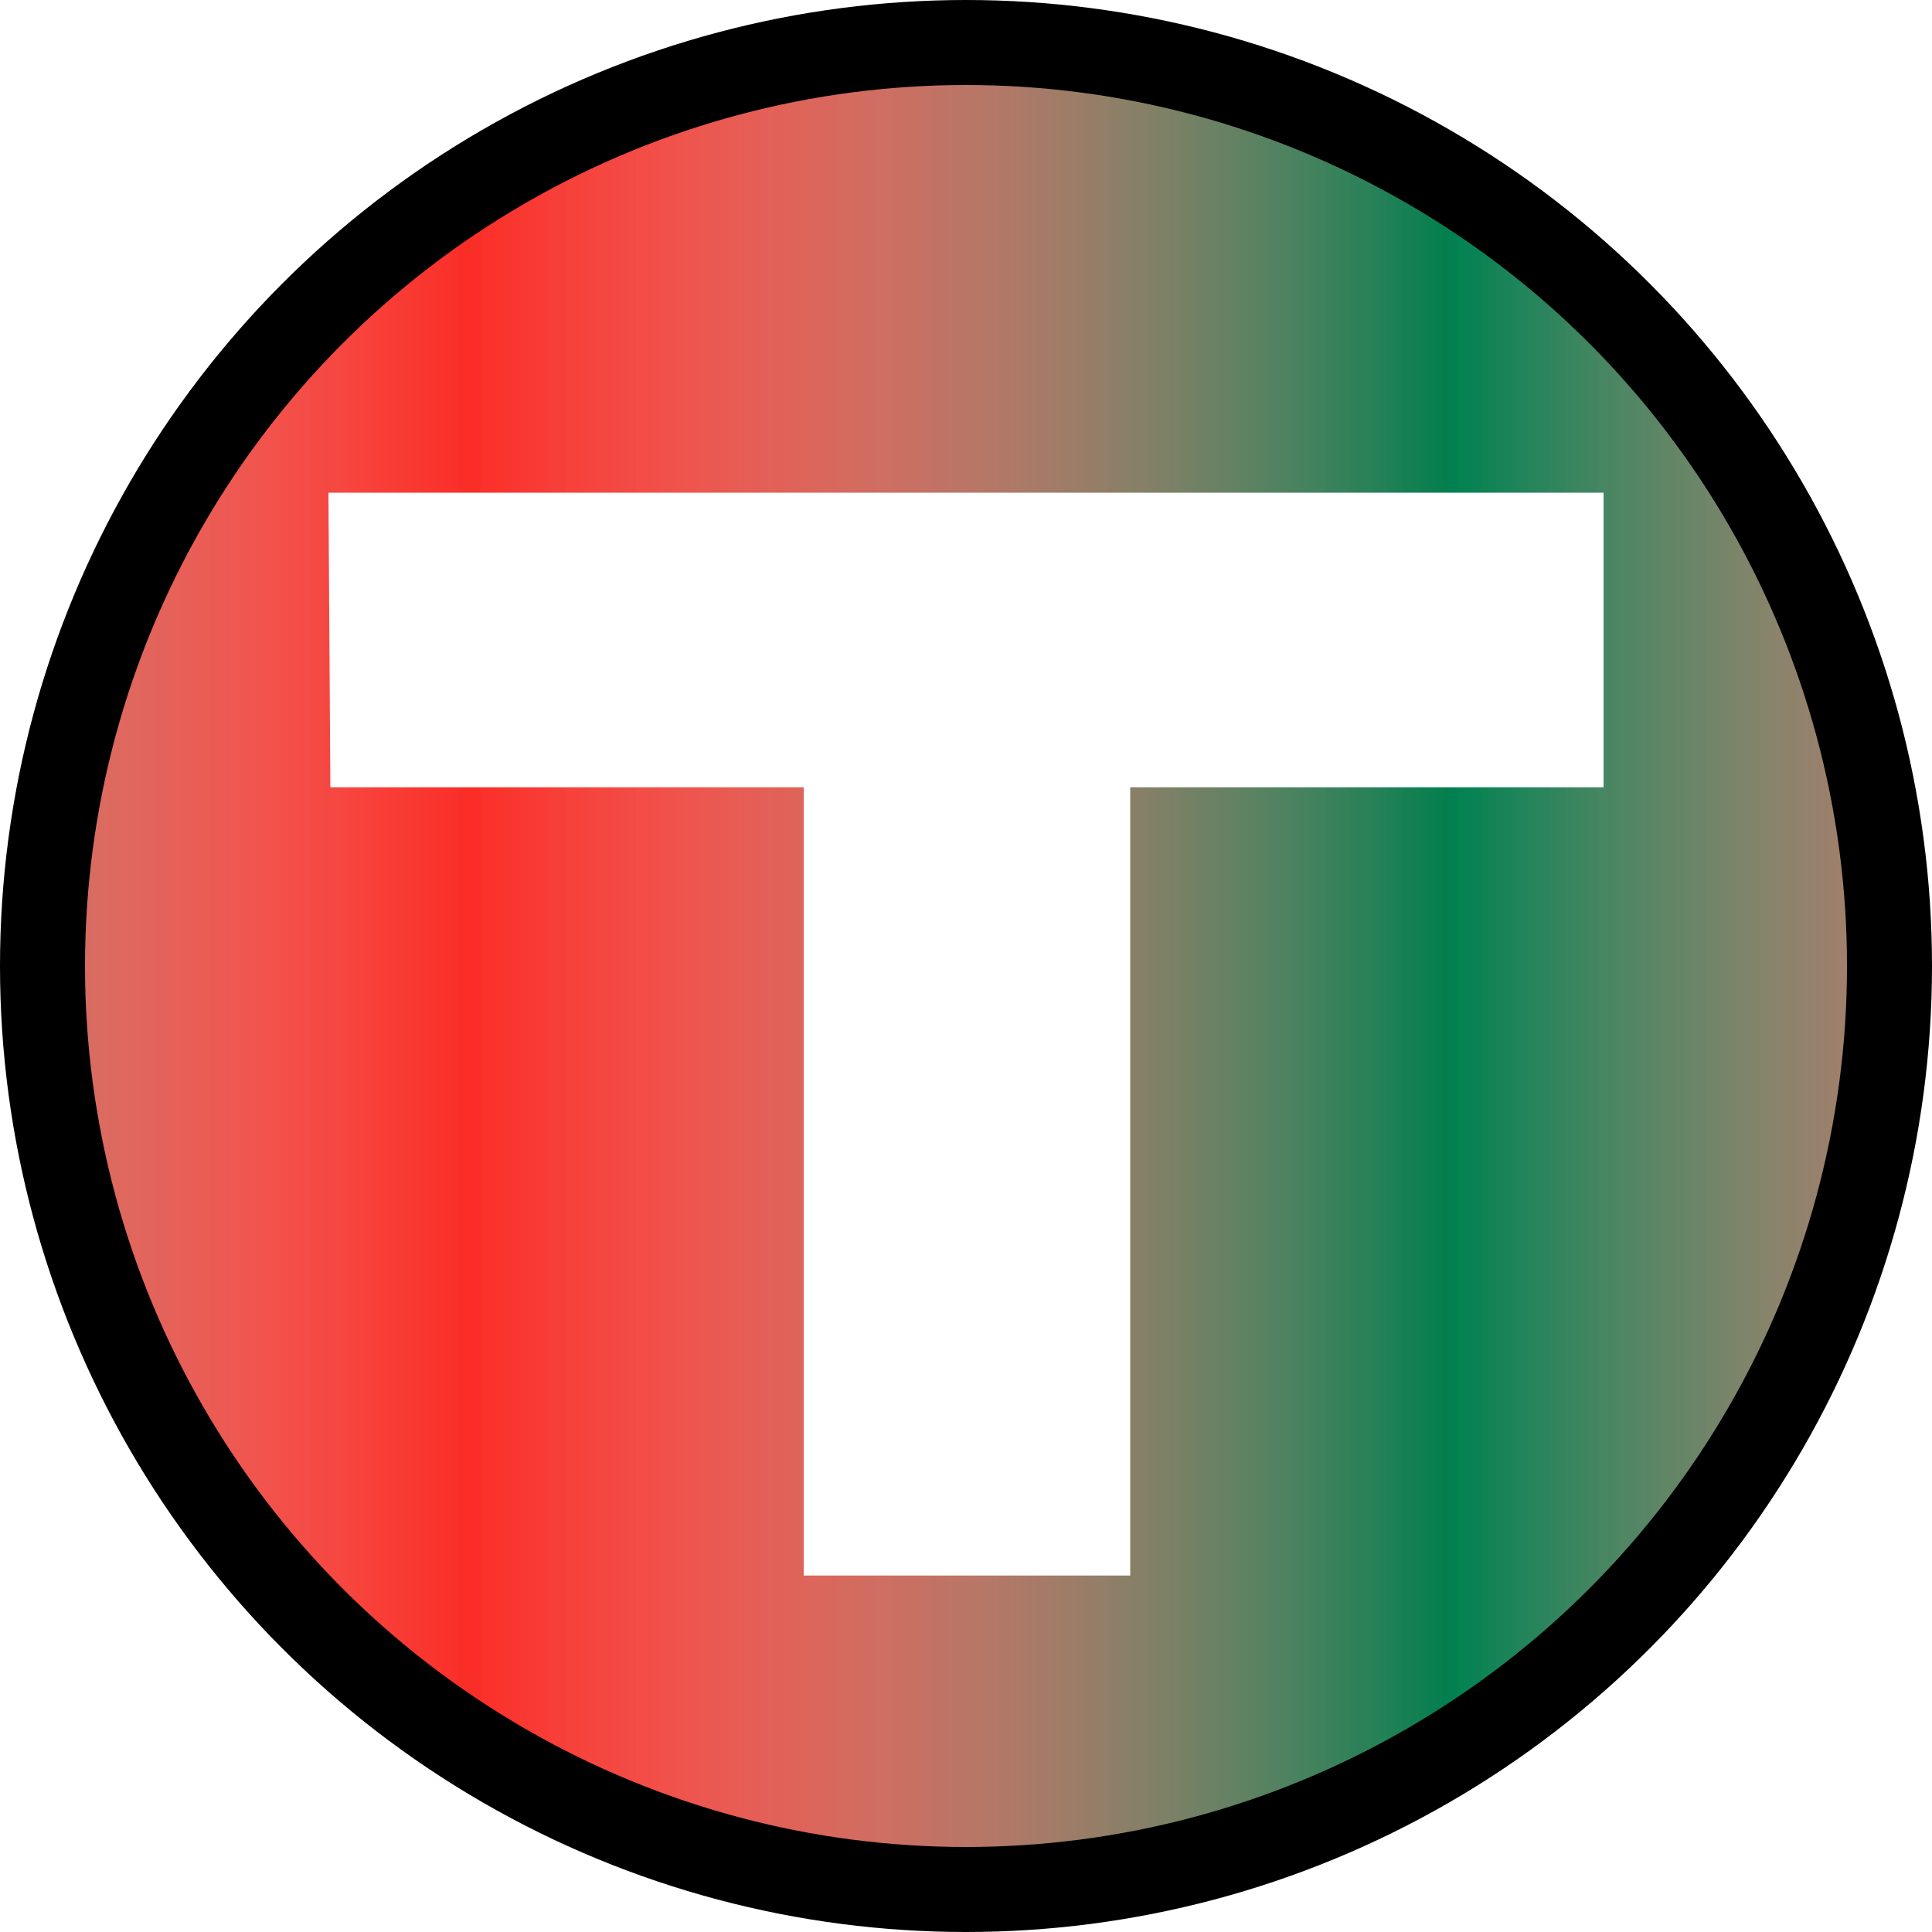 <?xml version="1.0" encoding="UTF-8" standalone="no"?>
<svg
   xmlns:dc="http://purl.org/dc/elements/1.1/"
   xmlns:cc="http://creativecommons.org/ns#"
   xmlns:rdf="http://www.w3.org/1999/02/22-rdf-syntax-ns#"
   xmlns:svg="http://www.w3.org/2000/svg"
   xmlns="http://www.w3.org/2000/svg"
   xmlns:xlink="http://www.w3.org/1999/xlink"
   xmlns:sodipodi="http://sodipodi.sourceforge.net/DTD/sodipodi-0.dtd"
   xmlns:inkscape="http://www.inkscape.org/namespaces/inkscape"
   version="1.0"
   width="500"
   height="500"
   id="svg2"
   inkscape:version="0.91 r13725"
   sodipodi:docname="MBTA_redgreen.svg">
  <sodipodi:namedview
     pagecolor="#ffffff"
     bordercolor="#666666"
     borderopacity="1"
     objecttolerance="10"
     gridtolerance="10"
     guidetolerance="10"
     inkscape:pageopacity="0"
     inkscape:pageshadow="2"
     inkscape:window-width="1855"
     inkscape:window-height="1056"
     id="namedview8"
     showgrid="false"
     inkscape:zoom="0.472"
     inkscape:cx="-781.77966"
     inkscape:cy="250"
     inkscape:window-x="65"
     inkscape:window-y="24"
     inkscape:window-maximized="1"
     inkscape:current-layer="svg2" />
  <defs
     id="defs10">
    <pattern
       patternTransform="matrix(254.703,0,0,115.932,-264.831,-99.576)"
       id="pattern5589-6"
       xlink:href="#Strips1_1-7"
       inkscape:collect="always" />
    <pattern
       inkscape:collect="always"
       patternUnits="userSpaceOnUse"
       width="2"
       height="1"
       patternTransform="translate(0,0) scale(10,10)"
       id="Strips1_1-7"
       inkscape:stockid="Stripes 1:1"
       inkscape:isstock="true">
      <rect
         style="fill:black;stroke:none"
         x="0"
         y="-0.5"
         width="1"
         height="2"
         id="rect4868-5" />
    </pattern>
    <pattern
       patternTransform="matrix(254.703,0,0,115.932,-264.831,-99.576)"
       id="pattern5589-6-809"
       xlink:href="#Strips1_1-7-383"
       inkscape:collect="always" />
    <pattern
       inkscape:collect="always"
       patternUnits="userSpaceOnUse"
       width="2"
       height="1"
       patternTransform="translate(0,0) scale(10,10)"
       id="Strips1_1-7-383"
       inkscape:stockid="Stripes 1:1"
       inkscape:isstock="true">
      <rect
         style="fill:#2f5da6;stroke:none"
         x="0"
         y="-0.5"
         width="1"
         height="2"
         id="rect5662" />
    </pattern>
    <pattern
       patternTransform="matrix(254.703,0,0,115.932,-264.831,-99.576)"
       id="pattern5589-6-809-299"
       xlink:href="#Strips1_1-7-383-815"
       inkscape:collect="always" />
    <pattern
       inkscape:collect="always"
       patternUnits="userSpaceOnUse"
       width="2"
       height="1"
       patternTransform="translate(0,0) scale(10,10)"
       id="Strips1_1-7-383-815"
       inkscape:stockid="Stripes 1:1"
       inkscape:isstock="true">
      <rect
         style="fill:#2f5da6;stroke:none"
         x="0"
         y="-0.5"
         width="1"
         height="2"
         id="rect5848" />
    </pattern>
    <pattern
       patternTransform="matrix(-265.297,0,0,-115.932,-266.949,-103.814)"
       id="pattern5589-6-809-299-5"
       xlink:href="#Strips1_1-7-383-815-6"
       inkscape:collect="always" />
    <pattern
       inkscape:collect="always"
       patternUnits="userSpaceOnUse"
       width="2"
       height="1"
       patternTransform="translate(0,0) scale(10,10)"
       id="Strips1_1-7-383-815-6"
       inkscape:stockid="Stripes 1:1"
       inkscape:isstock="true">
      <rect
         style="fill:#2f5da6;stroke:none"
         x="0"
         y="-0.5"
         width="1"
         height="2"
         id="rect5848-2" />
    </pattern>
    <pattern
       patternTransform="matrix(-258.941,0,0,-101.102,-266.949,-103.814)"
       id="pattern5589-6-809-299-5-248"
       xlink:href="#Strips1_1-7-383-815-6-829"
       inkscape:collect="always" />
    <pattern
       inkscape:collect="always"
       patternUnits="userSpaceOnUse"
       width="2"
       height="1"
       patternTransform="translate(0,0) scale(10,10)"
       id="Strips1_1-7-383-815-6-829"
       inkscape:stockid="Stripes 1:1"
       inkscape:isstock="true">
      <rect
         style="fill:#008150;stroke:none"
         x="0"
         y="-0.5"
         width="1"
         height="2"
         id="rect5911" />
    </pattern>
    <pattern
       patternTransform="matrix(-258.941,0,0,-101.102,-266.949,-103.814)"
       id="pattern5589-6-809-299-5-248-61"
       xlink:href="#Strips1_1-7-383-815-6-829-68"
       inkscape:collect="always" />
    <pattern
       inkscape:collect="always"
       patternUnits="userSpaceOnUse"
       width="2"
       height="1"
       patternTransform="translate(0,0) scale(10,10)"
       id="Strips1_1-7-383-815-6-829-68"
       inkscape:stockid="Stripes 1:1"
       inkscape:isstock="true">
      <rect
         style="fill:#008150;stroke:none"
         x="0"
         y="-0.5"
         width="1"
         height="2"
         id="rect6611" />
    </pattern>
    <pattern
       patternTransform="matrix(-258.941,0,0,-101.102,-266.949,-103.814)"
       id="pattern5589-6-809-299-5-248-61-573"
       xlink:href="#Strips1_1-7-383-815-6-829-68-109"
       inkscape:collect="always" />
    <pattern
       inkscape:collect="always"
       patternUnits="userSpaceOnUse"
       width="2"
       height="1"
       patternTransform="translate(0,0) scale(10,10)"
       id="Strips1_1-7-383-815-6-829-68-109"
       inkscape:stockid="Stripes 1:1"
       inkscape:isstock="true">
      <rect
         style="fill:#008150;stroke:none"
         x="0"
         y="-0.5"
         width="1"
         height="2"
         id="rect6665" />
    </pattern>
    <pattern
       patternTransform="matrix(254.703,0,0,115.932,-264.831,-99.576)"
       id="pattern5589-6-809-299-74"
       xlink:href="#Strips1_1-7-383-815-151"
       inkscape:collect="always" />
    <pattern
       inkscape:collect="always"
       patternUnits="userSpaceOnUse"
       width="2"
       height="1"
       patternTransform="translate(0,0) scale(10,10)"
       id="Strips1_1-7-383-815-151"
       inkscape:stockid="Stripes 1:1"
       inkscape:isstock="true">
      <rect
         style="fill:#fd8a03;stroke:none"
         x="0"
         y="-0.5"
         width="1"
         height="2"
         id="rect6725" />
    </pattern>
    <pattern
       patternTransform="matrix(-258.941,0,0,-101.102,-266.949,-103.814)"
       id="pattern5589-6-809-299-5-248-61-573-815"
       xlink:href="#Strips1_1-7-383-815-6-829-68-109-950"
       inkscape:collect="always" />
    <pattern
       inkscape:collect="always"
       patternUnits="userSpaceOnUse"
       width="2"
       height="1"
       patternTransform="translate(0,0) scale(10,10)"
       id="Strips1_1-7-383-815-6-829-68-109-950"
       inkscape:stockid="Stripes 1:1"
       inkscape:isstock="true">
      <rect
         style="fill:#fa2d27;stroke:none"
         x="0"
         y="-0.5"
         width="1"
         height="2"
         id="rect6810" />
    </pattern>
    <pattern
       patternTransform="matrix(-258.941,0,0,-101.102,-266.949,-103.814)"
       id="pattern5589-6-809-299-5-248-61-573-815-177"
       xlink:href="#Strips1_1-7-383-815-6-829-68-109-950-952"
       inkscape:collect="always" />
    <pattern
       inkscape:collect="always"
       patternUnits="userSpaceOnUse"
       width="2"
       height="1"
       patternTransform="translate(0,0) scale(10,10)"
       id="Strips1_1-7-383-815-6-829-68-109-950-952"
       inkscape:stockid="Stripes 1:1"
       inkscape:isstock="true">
      <rect
         style="fill:#fa2d27;stroke:none"
         x="0"
         y="-0.5"
         width="1"
         height="2"
         id="rect6901" />
    </pattern>
    <pattern
       patternTransform="matrix(254.703,0,0,115.932,-264.831,-99.576)"
       id="pattern5589-6-809-299-74-554"
       xlink:href="#Strips1_1-7-383-815-151-953"
       inkscape:collect="always" />
    <pattern
       inkscape:collect="always"
       patternUnits="userSpaceOnUse"
       width="2"
       height="1"
       patternTransform="translate(0,0) scale(10,10)"
       id="Strips1_1-7-383-815-151-953"
       inkscape:stockid="Stripes 1:1"
       inkscape:isstock="true">
      <rect
         style="fill:#008150;stroke:none"
         x="0"
         y="-0.5"
         width="1"
         height="2"
         id="rect6979" />
    </pattern>
  </defs>
  <circle
     cx="245.763"
     cy="256.356"
     r="239"
     style="fill:url(#pattern5589-6-809-299-74-554);fill-opacity:1;stroke:none;stroke-width:22"
     id="circle4-3" />
  <circle
     cx="243.644"
     cy="252.119"
     r="239"
     style="fill:url(#pattern5589-6-809-299-5-248-61-573-815-177);fill-opacity:1;stroke:none;stroke-width:22"
     id="circle4-3-9" />
  <circle
     cx="250"
     cy="250"
     r="239"
     style="fill:none;fill-opacity:1;stroke:#000000;stroke-width:22"
     id="circle4" />
  <path
     style="fill:#ffffff"
     id="path6"
     d="M85,127.5h330v76.25h-122.5v204h-84.5v-204h-122.5z" />
</svg>
